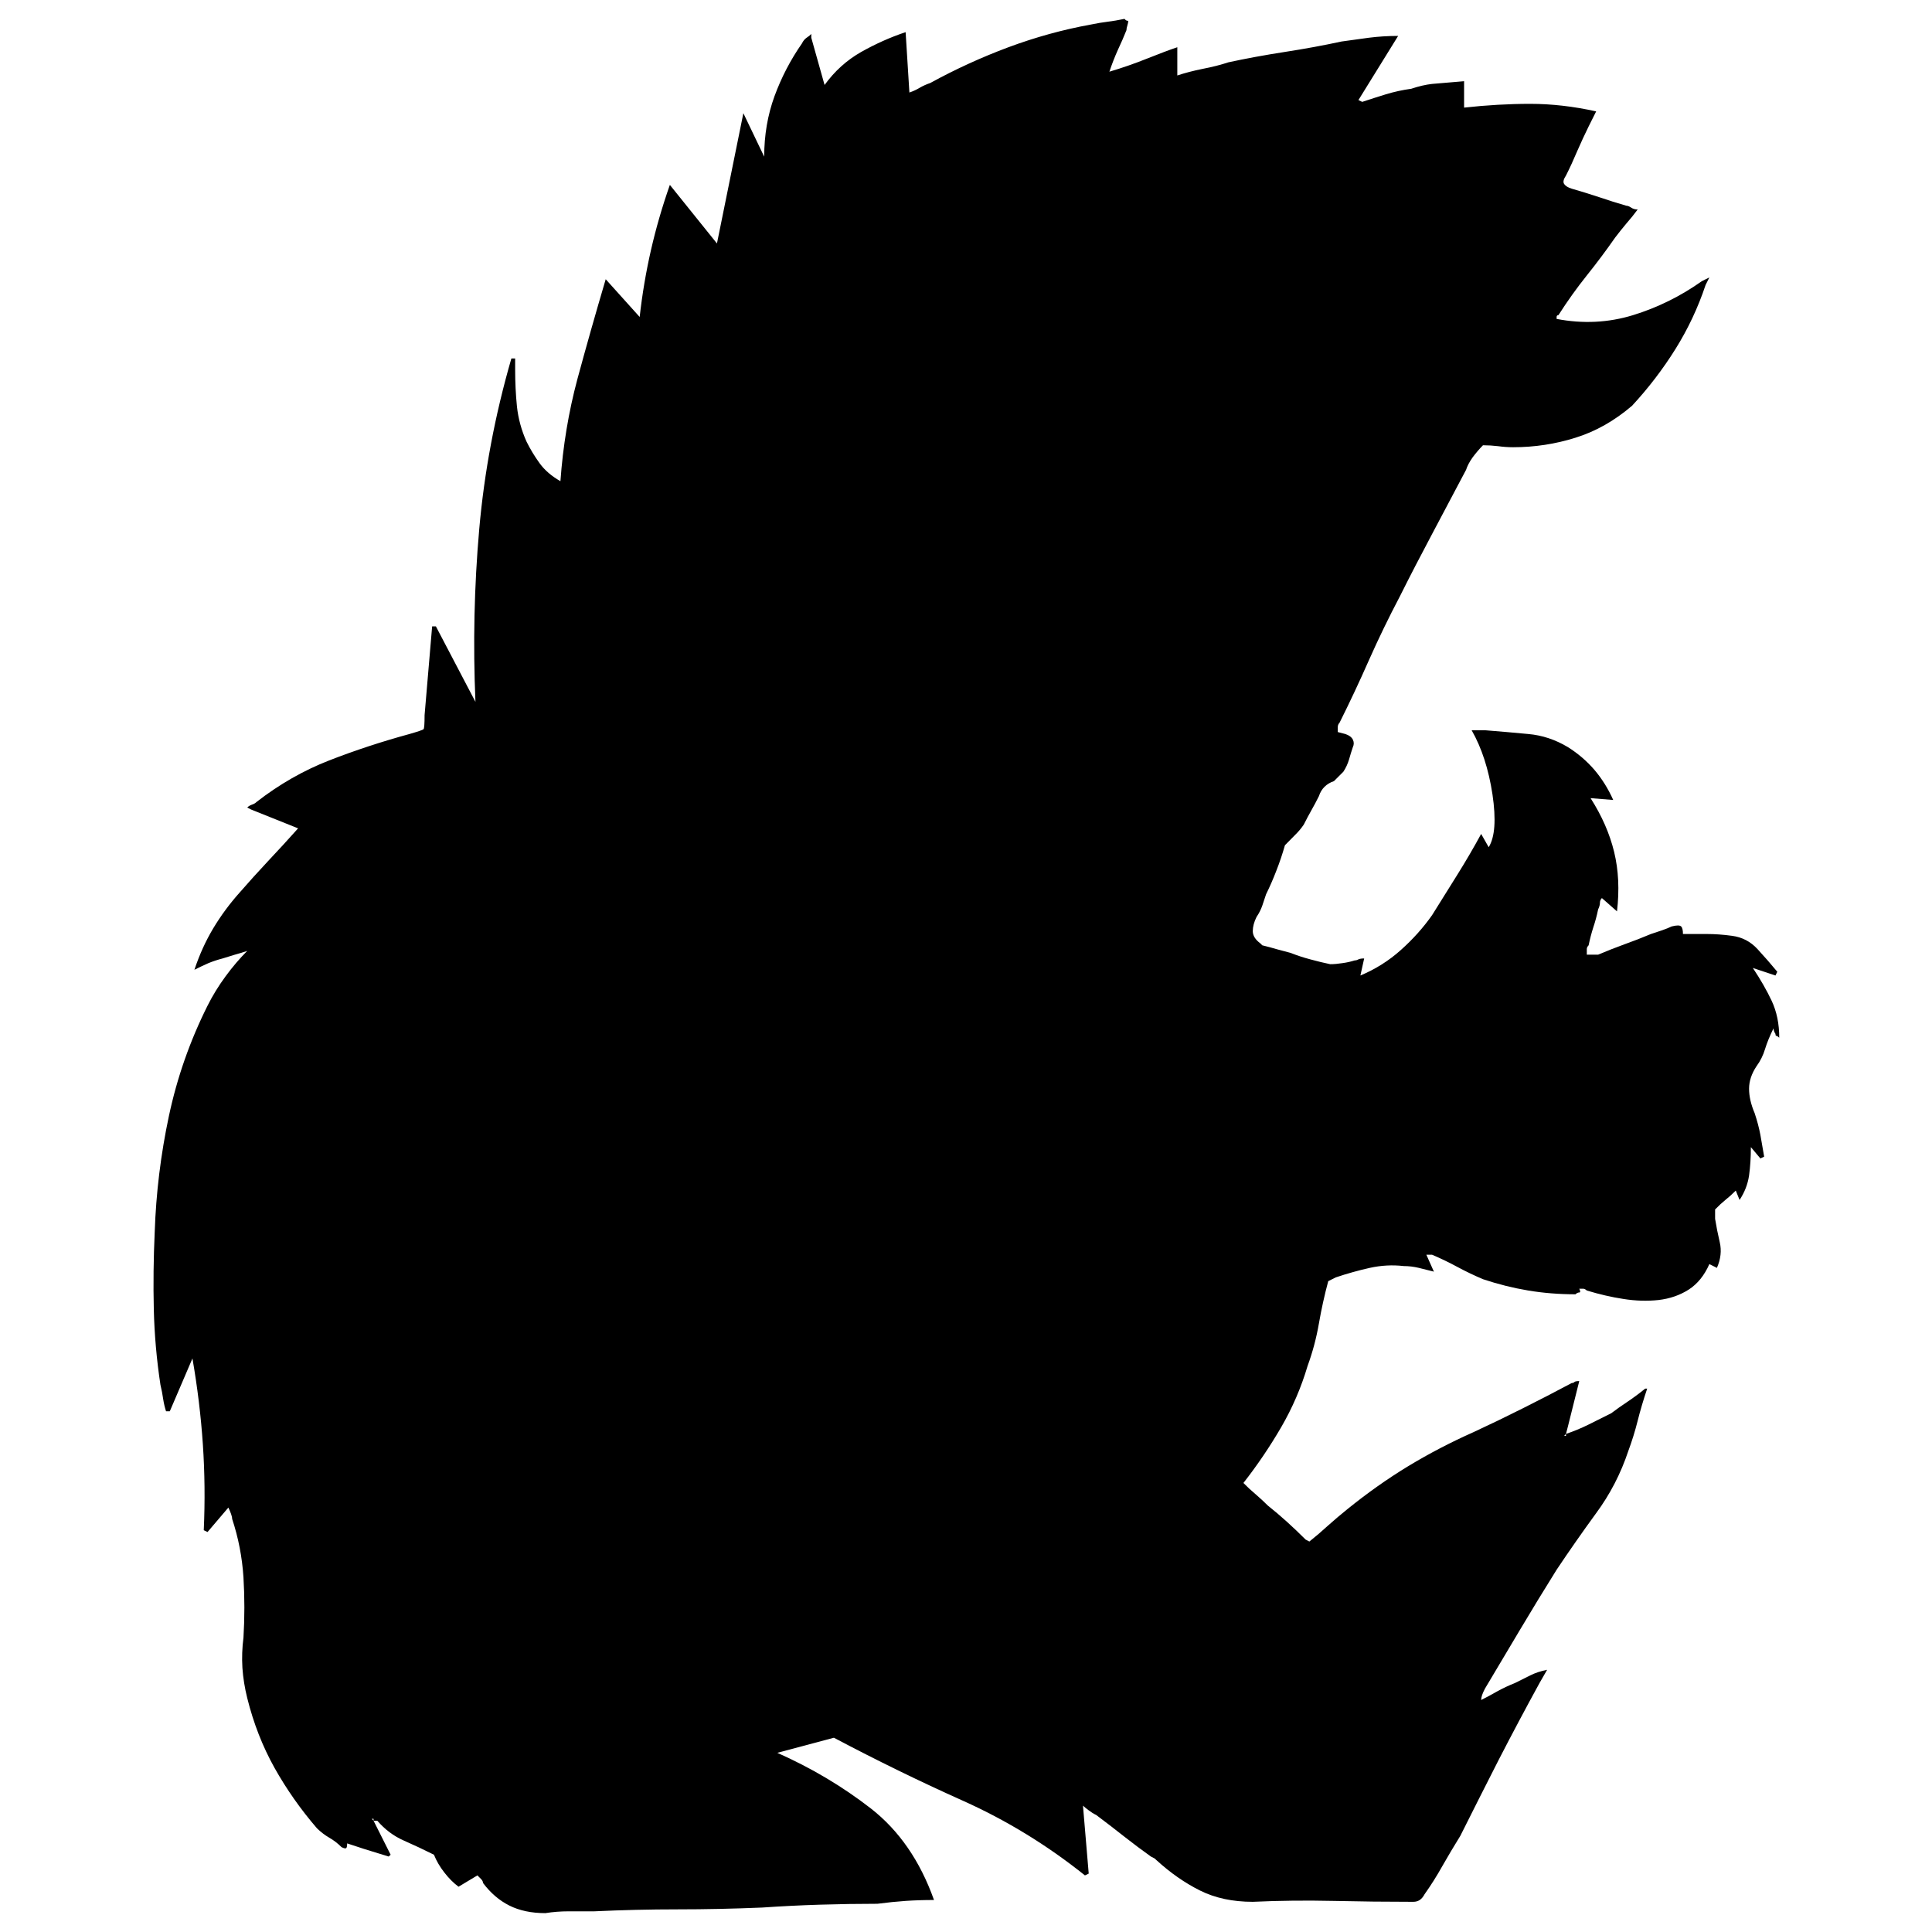 <svg xmlns="http://www.w3.org/2000/svg" xmlns:xlink="http://www.w3.org/1999/xlink" width="128" height="128"><path fill="#000000" d="M116.13 64.13L116.13 64.13L117.63 64.63L117.75 64.38Q117.13 63.63 116.44 62.88Q115.75 62.13 114.75 62L114.75 62Q113.88 61.88 113.06 61.88Q112.25 61.88 111.50 61.88L111.50 61.88Q111.50 61.50 111.38 61.38Q111.25 61.25 110.75 61.38L110.75 61.38Q110.50 61.50 110.13 61.63Q109.75 61.75 109.38 61.88L109.38 61.88Q108.50 62.25 107.63 62.56Q106.75 62.88 105.88 63.25L105.88 63.25Q105.75 63.25 105.56 63.25Q105.38 63.25 105.13 63.25L105.13 63.25Q105.13 63 105.13 62.88Q105.13 62.75 105.25 62.63L105.25 62.63Q105.38 62 105.56 61.44Q105.75 60.88 105.88 60.25L105.88 60.25Q106 60 106 59.81Q106 59.63 106.13 59.50L106.13 59.50L107.13 60.38Q107.38 58.25 106.94 56.44Q106.50 54.63 105.38 52.88L105.38 52.88L106.88 53Q106.38 51.88 105.63 51Q104.88 50.13 103.88 49.50L103.88 49.50Q102.63 48.75 101.25 48.63Q99.88 48.50 98.38 48.38L98.38 48.38Q98.25 48.38 98 48.38Q97.75 48.38 97.50 48.38L97.50 48.38Q98.50 50.13 98.88 52.63Q99.25 55.13 98.63 56.13L98.63 56.13L98.13 55.25Q97.38 56.63 96.56 57.94Q95.75 59.25 94.88 60.63L94.88 60.63Q94 61.88 92.81 62.94Q91.63 64 90.13 64.63L90.13 64.63L90.38 63.50Q90.13 63.50 90 63.56Q89.88 63.63 89.75 63.63L89.75 63.63Q89.38 63.75 88.94 63.81Q88.50 63.88 88.13 63.88L88.13 63.88Q87.50 63.75 86.81 63.56Q86.13 63.38 85.50 63.13L85.50 63.13Q85 63 84.56 62.88Q84.13 62.75 83.63 62.63L83.63 62.63L83.63 62.63L83.50 62.50Q83 62.13 83 61.69Q83 61.25 83.25 60.75L83.25 60.75Q83.50 60.38 83.63 60Q83.75 59.63 83.88 59.25L83.88 59.25Q84.25 58.50 84.56 57.69Q84.88 56.88 85.13 56L85.13 56Q85.50 55.63 85.81 55.31Q86.13 55 86.38 54.63L86.38 54.63Q86.63 54.13 86.88 53.69Q87.13 53.25 87.38 52.75L87.38 52.75Q87.50 52.38 87.75 52.13Q88 51.88 88.38 51.75L88.38 51.75Q88.50 51.63 88.69 51.44Q88.88 51.25 89 51.13L89 51.13Q89.25 50.75 89.38 50.31Q89.50 49.88 89.63 49.50L89.63 49.50Q89.75 49.25 89.63 49Q89.50 48.75 89.13 48.63L89.13 48.63L88.63 48.50Q88.63 48.38 88.63 48.19Q88.63 48 88.75 47.88L88.75 47.88Q89.75 45.88 90.69 43.75Q91.63 41.63 92.75 39.50L92.75 39.50Q93.75 37.50 94.88 35.38Q96 33.25 97.13 31.13L97.13 31.13Q97.25 30.75 97.56 30.31Q97.88 29.88 98.25 29.50L98.25 29.50Q98.75 29.50 99.25 29.56Q99.75 29.63 100.25 29.63L100.25 29.63Q102.38 29.63 104.38 29Q106.38 28.38 108.13 26.88L108.13 26.88Q109.75 25.13 111 23.13Q112.25 21.13 113 18.88L113 18.88L113.25 18.38L112.75 18.63Q110.63 20.13 108.19 20.88Q105.75 21.63 103.13 21.13L103.13 21.13Q103.13 21.13 103.13 21Q103.13 20.88 103.25 20.88L103.25 20.88Q104.13 19.50 105.13 18.25Q106.13 17 107 15.75L107 15.75Q107.38 15.25 107.75 14.81Q108.13 14.38 108.50 13.88L108.50 13.88Q108.25 13.88 108.06 13.75Q107.88 13.63 107.75 13.63L107.75 13.63Q106.88 13.38 105.94 13.06Q105 12.75 104.13 12.50L104.13 12.50Q103.75 12.38 103.63 12.19Q103.50 12 103.75 11.63L103.75 11.63Q104.13 10.88 104.50 10Q104.88 9.13 105.25 8.38L105.25 8.38L105.75 7.38Q103.50 6.88 101.38 6.88Q99.25 6.88 97 7.13L97 7.13L97 5.38Q95.50 5.50 94.88 5.56Q94.25 5.63 93.50 5.88L93.50 5.88Q92.63 6 91.81 6.25Q91 6.50 90.25 6.75L90.25 6.75L90 6.63L92.63 2.38Q91.63 2.38 90.69 2.50Q89.75 2.63 88.88 2.75L88.88 2.75Q87.13 3.13 85.13 3.44Q83.13 3.75 81.38 4.13L81.38 4.13Q80.63 4.38 79.69 4.56Q78.75 4.75 78 5L78 5L78 3.13Q77.25 3.38 76 3.88Q74.75 4.38 73.50 4.75L73.50 4.75Q73.75 4 74.06 3.31Q74.38 2.63 74.63 2L74.63 2Q74.63 1.88 74.69 1.69Q74.75 1.50 74.75 1.38L74.75 1.38Q74.63 1.38 74.56 1.31Q74.50 1.25 74.50 1.25L74.50 1.25Q73.88 1.38 73.38 1.44Q72.88 1.50 72.25 1.63L72.25 1.63Q69.50 2.13 66.81 3.13Q64.13 4.13 61.63 5.50L61.63 5.50Q61.25 5.63 60.94 5.81Q60.63 6 60.25 6.13L60.25 6.13L60 2.13Q58.50 2.63 57.06 3.44Q55.63 4.25 54.63 5.63L54.63 5.63L53.75 2.50L53.75 2.25L53.75 2.13L53.75 2.25Q53.63 2.38 53.44 2.50Q53.25 2.63 53.13 2.88L53.13 2.88Q52 4.50 51.31 6.38Q50.63 8.25 50.63 10.38L50.63 10.38L49.25 7.50L47.50 16.13L44.38 12.25Q43.63 14.38 43.13 16.56Q42.63 18.75 42.38 21L42.38 21L40.13 18.50Q39.13 21.88 38.25 25.13Q37.38 28.38 37.13 31.88L37.13 31.88Q36.25 31.38 35.75 30.69Q35.25 30 34.88 29.25L34.88 29.25Q34.38 28.13 34.25 26.94Q34.13 25.75 34.13 24.50L34.13 24.50Q34.13 24.38 34.13 24.19Q34.13 24 34.13 23.75L34.13 23.75L33.88 23.75Q32.25 29.38 31.75 35.06Q31.25 40.75 31.50 46.50L31.50 46.50L28.88 41.50L28.63 41.50Q28.50 43 28.38 44.44Q28.25 45.88 28.13 47.38L28.13 47.38Q28.13 48.25 28.06 48.31Q28 48.38 27.13 48.63L27.13 48.63Q24.38 49.38 21.81 50.38Q19.25 51.38 17 53.13L17 53.13Q16.88 53.25 16.69 53.31Q16.50 53.38 16.38 53.50L16.38 53.50L16.63 53.63L19.75 54.88Q18.75 56 17.75 57.06Q16.75 58.13 15.88 59.13L15.88 59.13Q14.88 60.25 14.13 61.50Q13.38 62.75 12.88 64.25L12.88 64.25Q13.38 64 13.81 63.81Q14.25 63.63 14.75 63.50L14.75 63.50Q15.13 63.38 15.56 63.25Q16 63.13 16.38 63L16.38 63Q15.63 63.75 14.94 64.69Q14.25 65.63 13.75 66.63L13.75 66.63Q12 70.13 11.19 73.94Q10.38 77.75 10.25 81.63L10.25 81.63Q10.13 84.25 10.19 86.75Q10.25 89.25 10.63 91.75L10.63 91.75Q10.75 92.25 10.81 92.69Q10.88 93.13 11 93.50L11 93.50L11.25 93.50L12.75 90Q13.25 92.88 13.44 95.69Q13.63 98.50 13.50 101.38L13.50 101.38L13.75 101.50L15.13 99.88Q15.25 100.13 15.31 100.31Q15.38 100.50 15.38 100.63L15.38 100.63Q16 102.50 16.13 104.50Q16.25 106.50 16.13 108.50L16.13 108.50Q16 109.50 16.06 110.50Q16.13 111.50 16.38 112.50L16.38 112.50Q17 115 18.19 117.13Q19.38 119.25 21 121.13L21 121.13Q21.38 121.50 21.81 121.75Q22.25 122 22.63 122.38L22.63 122.38Q22.88 122.50 22.94 122.44Q23 122.38 23 122.13L23 122.13L23 122.13L23 122.13L24.13 122.50L25.75 123L25.88 122.88L24.75 120.63L24.63 120.50L24.75 120.50L24.75 120.63Q24.88 120.63 24.94 120.63Q25 120.63 25 120.63L25 120.63Q25.75 121.50 26.75 121.94Q27.75 122.38 28.75 122.88L28.75 122.88Q29 123.50 29.44 124.06Q29.88 124.63 30.38 125L30.38 125L31.63 124.25Q31.75 124.38 31.88 124.50Q32 124.63 32 124.75L32 124.75Q32.75 125.75 33.75 126.25Q34.75 126.75 36.13 126.75L36.13 126.75Q36.88 126.63 37.69 126.63Q38.50 126.63 39.38 126.63L39.38 126.63Q42.13 126.50 44.88 126.50Q47.63 126.50 50.50 126.38L50.50 126.38Q52.38 126.25 54.31 126.19Q56.25 126.13 58.13 126.13L58.13 126.13Q59.13 126 60 125.94Q60.88 125.88 61.88 125.88L61.88 125.88Q60.50 122 57.69 119.81Q54.88 117.63 51.50 116.13L51.50 116.13L55.25 115.13Q59.50 117.38 63.81 119.31Q68.13 121.25 71.88 124.25L71.88 124.25L72.13 124.13L71.75 119.63Q71.88 119.75 72.13 119.94Q72.38 120.13 72.63 120.25L72.63 120.25Q73.63 121 74.50 121.69Q75.38 122.38 76.25 123L76.25 123L76.50 123.13L76.63 123.25Q78 124.50 79.50 125.25Q81 126 83 126L83 126Q85.63 125.88 88.31 125.94Q91 126 93.63 126L93.63 126Q93.88 126 94.06 125.88Q94.25 125.75 94.38 125.50L94.38 125.50Q95 124.63 95.56 123.63Q96.13 122.63 96.75 121.63L96.75 121.63Q98 119.13 99.31 116.56Q100.63 114 102 111.50L102 111.50L102.50 110.63Q101.88 110.75 101.38 111Q100.88 111.25 100.38 111.50L100.38 111.50Q99.75 111.75 99.19 112.06Q98.63 112.38 98.13 112.63L98.13 112.63L98 112.75L98.13 112.63Q98.13 112.50 98.19 112.31Q98.25 112.13 98.38 111.88L98.38 111.88Q99.50 110 100.69 108Q101.88 106 103.13 104L103.13 104Q104.38 102.13 105.75 100.25Q107.13 98.38 107.88 96.13L107.88 96.13Q108.25 95.13 108.50 94.13Q108.75 93.13 109.13 92L109.13 92L109.13 92L109 92Q108.38 92.50 107.81 92.88Q107.25 93.25 106.75 93.63L106.75 93.63Q106 94 105.25 94.38Q104.50 94.75 103.75 95L103.75 95L103.75 95.13L103.63 95.13L103.75 95L103.88 94.50L104.63 91.50Q104.38 91.50 104.31 91.56Q104.25 91.63 104.13 91.63L104.13 91.63Q102.50 92.50 100.88 93.31Q99.25 94.13 97.63 94.88L97.63 94.88Q95.38 95.88 93.31 97.13Q91.25 98.38 89.25 100L89.25 100Q88.63 100.50 88 101.06Q87.38 101.63 86.75 102.13L86.75 102.13L86.50 102Q85.88 101.38 85.25 100.81Q84.63 100.25 84 99.75L84 99.75Q83.63 99.38 83.19 99Q82.75 98.63 82.38 98.25L82.38 98.25Q83.75 96.50 84.88 94.56Q86 92.63 86.63 90.50L86.63 90.50Q87.13 89.13 87.38 87.69Q87.63 86.25 88 84.88L88 84.88L88.50 84.63Q89.63 84.25 90.75 84Q91.88 83.75 93 83.88L93 83.88Q93.50 83.88 94 84Q94.50 84.13 95 84.25L95 84.25L94.50 83.13L94.50 83L94.50 83L94.50 83.13Q94.63 83.13 94.69 83.13Q94.75 83.13 94.88 83.13L94.88 83.13Q95.75 83.50 96.56 83.94Q97.38 84.38 98.25 84.75L98.25 84.75Q99.75 85.25 101.25 85.50Q102.75 85.75 104.38 85.75L104.38 85.75Q104.50 85.63 104.63 85.63Q104.75 85.63 104.63 85.38L104.63 85.38Q104.75 85.38 104.88 85.38Q105 85.38 105.13 85.50L105.13 85.50Q106.38 85.88 107.56 86.06Q108.75 86.25 109.88 86.13L109.88 86.13Q111 86 111.88 85.44Q112.75 84.88 113.25 83.75L113.25 83.75L113.75 84Q114.13 83.13 113.94 82.31Q113.75 81.50 113.63 80.75L113.63 80.75Q113.63 80.50 113.63 80.38Q113.63 80.25 113.63 80.13L113.63 80.13Q114 79.75 114.31 79.50Q114.63 79.25 115 78.88L115 78.88L115.25 79.50Q115.75 78.75 115.88 77.88Q116 77 116 76L116 76L116.63 76.75L116.88 76.63Q116.75 75.88 116.63 75.19Q116.50 74.50 116.25 73.75L116.25 73.75Q115.88 72.88 115.88 72.13Q115.88 71.38 116.38 70.63L116.38 70.63Q116.75 70.13 116.94 69.50Q117.13 68.88 117.50 68.13L117.50 68.13Q117.50 68.25 117.56 68.38Q117.63 68.50 117.63 68.50L117.63 68.50Q117.63 68.63 117.69 68.63Q117.75 68.63 117.88 68.75L117.88 68.75Q117.88 67.38 117.38 66.31Q116.88 65.25 116.13 64.13L116.13 64.13Z"/></svg>